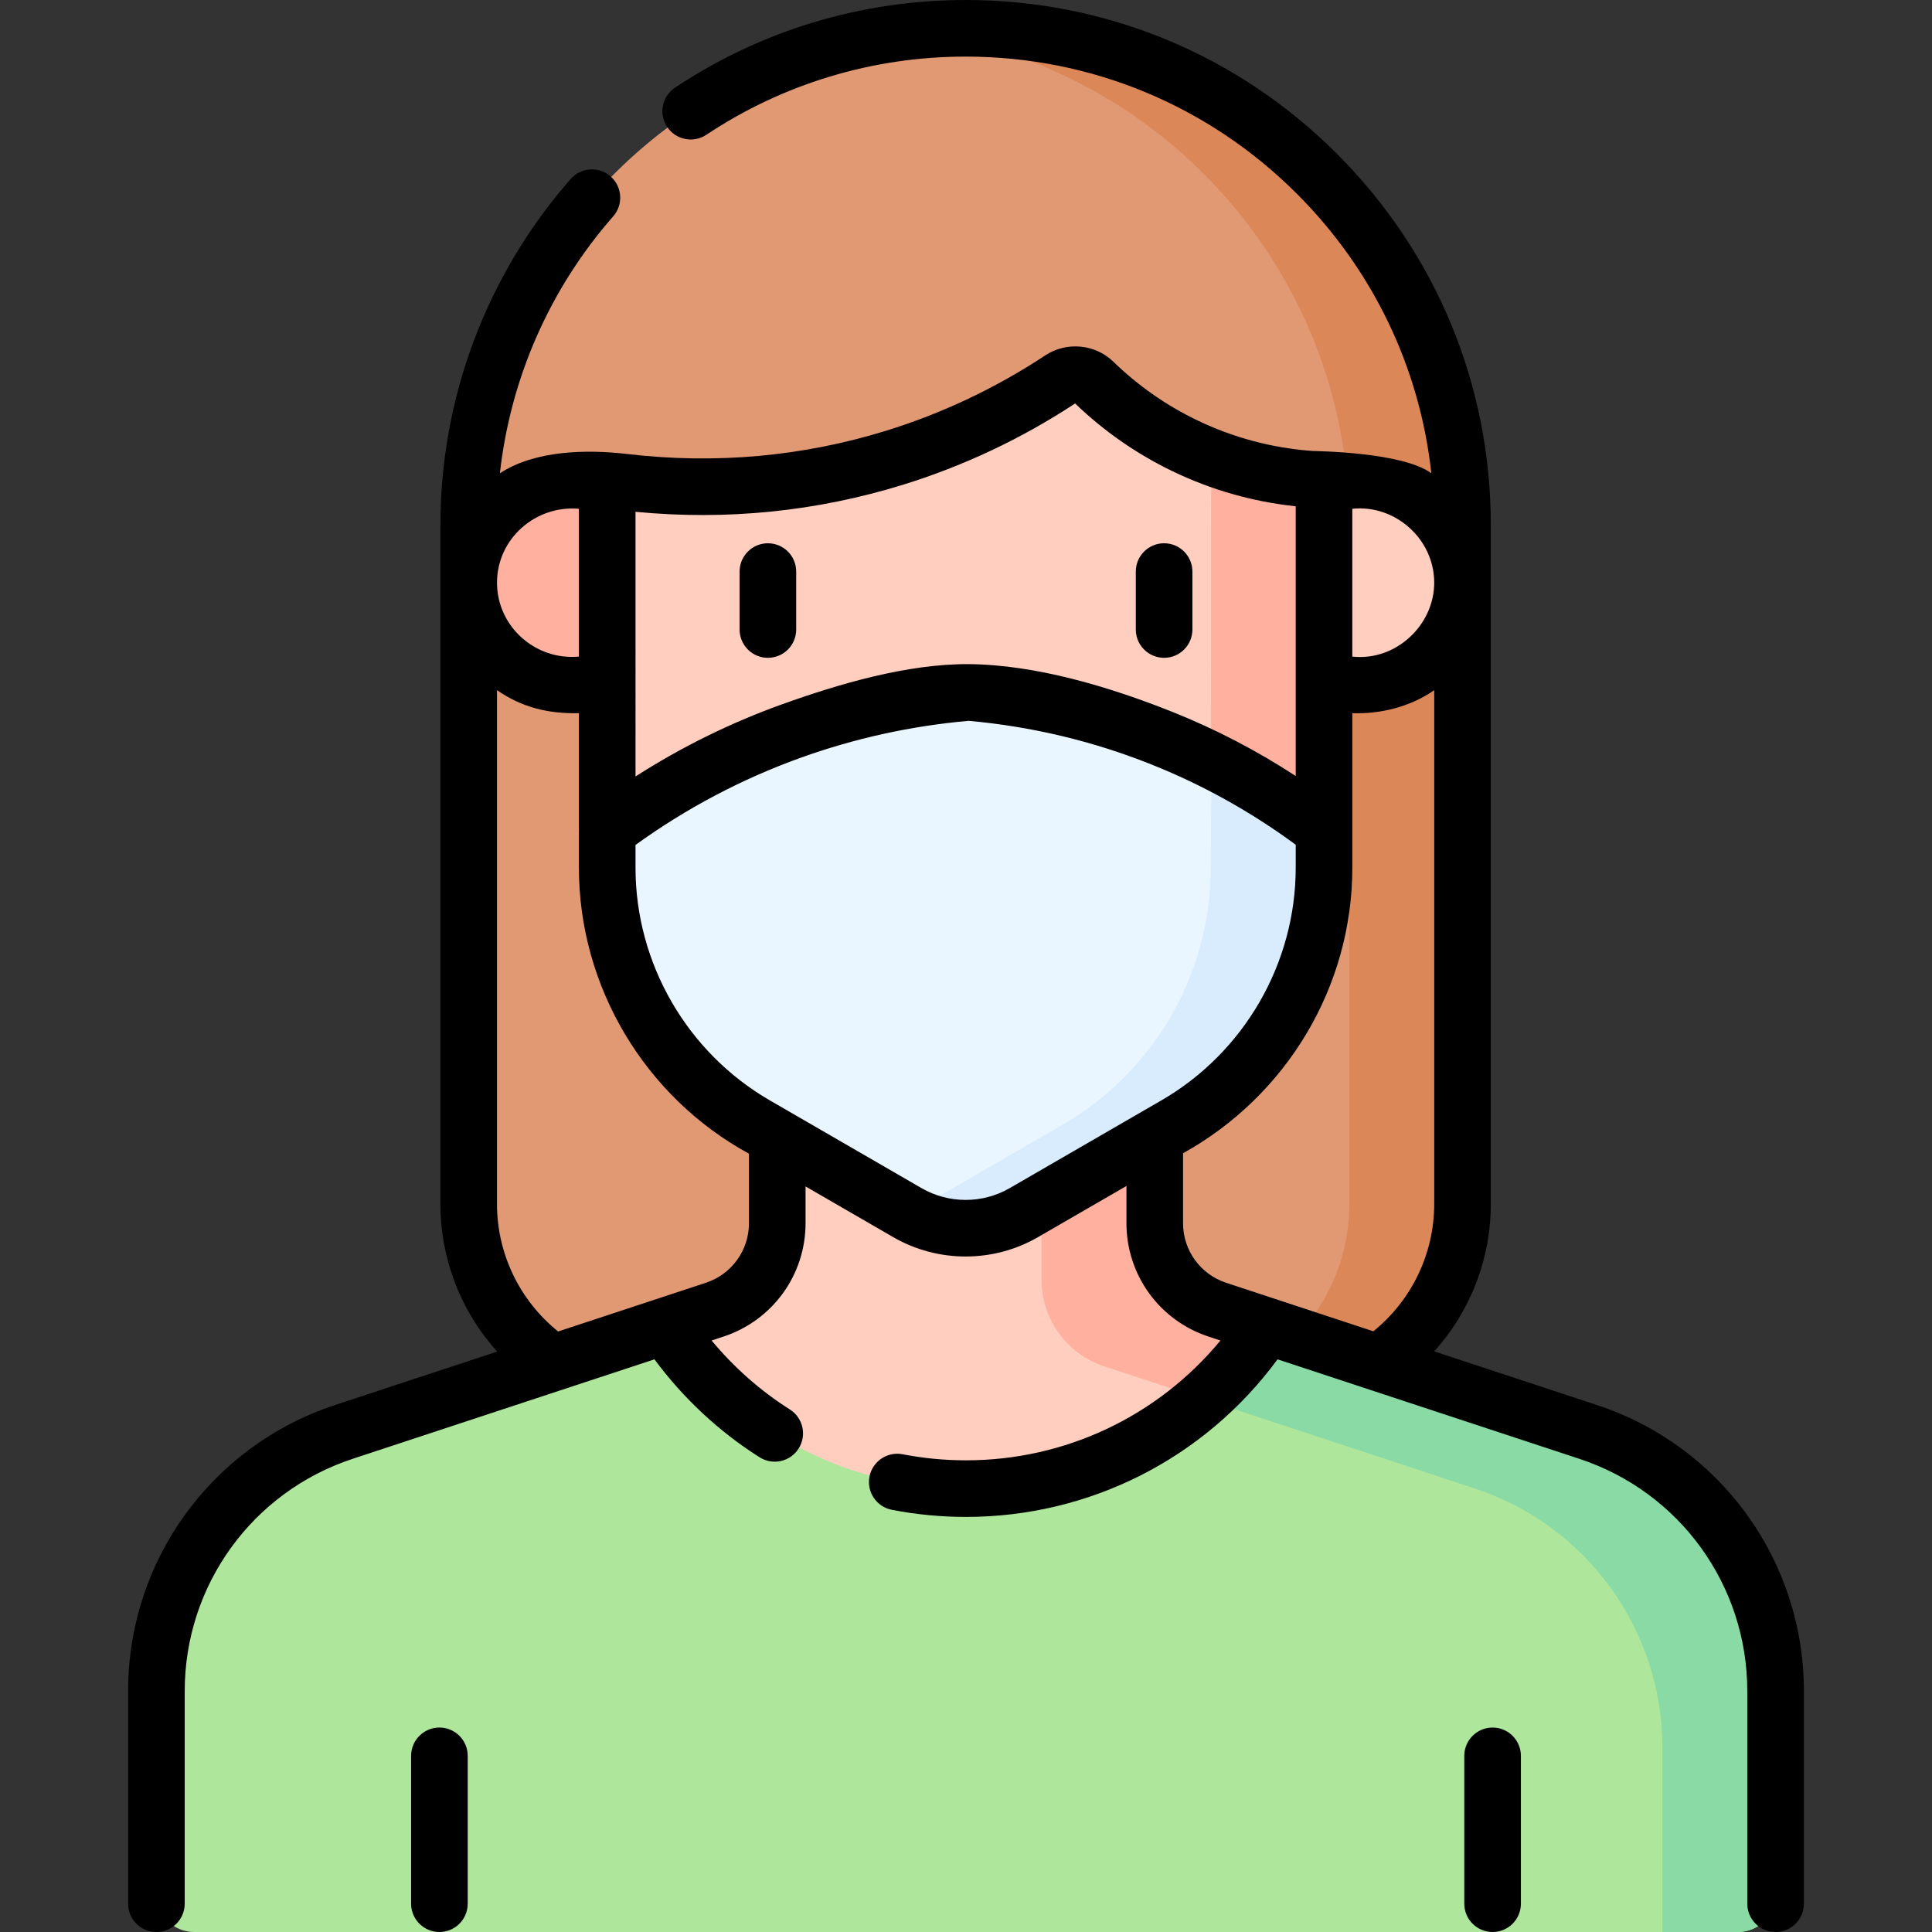 <svg id="Capa_1" enable-background="new 0 0 512 512" height="512" viewBox="0 0 512 512" width="512" xmlns="http://www.w3.org/2000/svg"><rect x="0" y="0" width="512" height="512" fill="#333333" stroke="none"/><g><g><path d="m336.694 369.955h-161.595c-28.104 0-50.886-22.782-50.886-50.886v-179.886c0-72.726 58.957-131.683 131.683-131.683 72.727 0 131.683 58.957 131.683 131.683v179.886c.001 28.104-22.781 50.886-50.885 50.886z" fill="#e19974"/><path d="m255.897 7.5c-5.073 0-10.076.297-15 .855 65.662 7.447 116.683 63.175 116.683 130.828v179.886c0 28.104-22.782 50.886-50.886 50.886h30c28.104 0 50.886-22.783 50.886-50.886v-179.886c0-72.726-58.957-131.683-131.683-131.683z" fill="#dc8758"/><g><path d="m470.552 502v-53.844c0-31.217-20.03-58.911-49.678-68.685l-85.273-28.112-28.021-4.293c-9.882-3.258-16.559-12.489-16.559-22.895v-45.376h-70.044v45.376c0 10.406-6.677 19.637-16.559 22.895l-28.021 4.293-85.272 28.112c-29.647 9.774-49.678 37.468-49.678 68.685v53.844c0 5.523 4.477 10 10 10h409.104c5.524 0 10.001-4.477 10.001-10z" fill="#aee69c"/><g><path d="m420.875 379.471-85.272-28.112-28.021-4.293c-9.883-3.258-16.559-12.489-16.559-22.895v-45.376l-15 15v45.376c0 10.406 6.677 19.637 16.559 22.895l98.293 32.404c29.647 9.774 49.678 37.468 49.678 68.685v48.845h20c5.523 0 10-4.477 10-10v-53.844c-.001-31.217-20.031-58.911-49.678-68.685z" fill="#89daa4"/></g><path d="m256 394.5c33.331 0 62.647-17.168 79.602-43.141l-28.021-4.292c-9.883-3.258-16.559-12.489-16.559-22.895v-45.376h-85.044v45.376c0 10.406-6.677 19.637-16.559 22.895l-13.021 4.292c16.955 25.973 46.271 43.141 79.602 43.141z" fill="#ffcebf"/><path d="m276.022 293.796v45.376c0 10.406 6.677 19.637 16.559 22.895l26.268 8.66c6.413-5.664 12.058-12.176 16.753-19.367l-13.021-4.292c-9.883-3.258-16.559-12.489-16.559-22.895v-45.376z" fill="#ffb09e"/><g><path d="m151.296 181.5h24.622v-54.166h-24.622c-14.957 0-27.083 12.125-27.083 27.083 0 14.958 12.126 27.083 27.083 27.083z" fill="#ffb09e"/><path d="m347.183 126.985c2.087.154 3.693 1.894 3.693 3.986v89.612c0 52.583-42.914 80.165-95.699 79.774-52.37-.387-94.259-28.704-94.259-80.964v-87.657c0-2.399 2.091-4.251 4.473-3.971 16.442 1.933 42.255 2.63 71.647-6.453 18.558-5.735 33.315-13.754 44.119-20.888 2.723-1.798 6.327-1.46 8.668.813 5.435 5.276 13.381 11.69 24.125 16.871 13.042 6.288 25.051 8.274 33.233 8.877z" fill="#ffcebf"/><path d="m360.497 181.5h-24.622v-54.166h24.622c14.957 0 27.083 12.125 27.083 27.083 0 14.958-12.125 27.083-27.083 27.083z" fill="#ffcebf"/><g><path d="m320.876 220.583c0 47.238-34.635 86.397-79.944 93.588 4.642.745 9.398 1.15 14.245 1.186 52.786.391 95.699-42.191 95.699-94.774v-89.612c0-2.092-1.606-3.833-3.693-3.986-6.689-.493-15.936-1.91-26.214-5.847z" fill="#ffb09e"/></g><path d="m311.513 298.117-40.18 23.242c-9.547 5.522-21.326 5.522-30.873 0l-40.18-23.242c-24.364-14.093-39.362-40.068-39.362-68.17v-9.817c10.894-8.22 27.139-18.592 48.64-26.34 18.303-6.596 34.724-9.239 47.145-10.286 12.923 1.104 31.011 4.058 51.203 12.117 18.782 7.496 33.107 16.904 42.97 24.509v9.817c0 28.102-14.999 54.077-39.363 68.17z" fill="#eaf6ff"/><path d="m320.875 229.947c0 28.102-14.998 54.076-39.362 68.169l-40.18 23.242c-.143.083-.292.153-.436.233 9.469 5.276 21.033 5.206 30.436-.233l40.18-23.242c24.364-14.093 39.362-40.068 39.362-68.169 0-8.272 0-1.545 0-9.818-7.397-5.704-17.304-12.422-29.719-18.587-.188 7.394-.281 21.32-.281 28.405z" fill="#d8ecfe"/></g></g></g><path d="m395.552 457.817c-4.143 0-7.5 3.357-7.5 7.5v39.183c0 4.143 3.357 7.5 7.5 7.5s7.5-3.357 7.5-7.5v-39.183c0-4.142-3.358-7.5-7.5-7.5zm-279.104 0c-4.143 0-7.5 3.357-7.5 7.5v39.183c0 4.143 3.357 7.5 7.5 7.5s7.5-3.357 7.5-7.5v-39.183c0-4.142-3.357-7.5-7.5-7.5zm192.052-283.489c4.143 0 7.5-3.357 7.5-7.5v-15.357c0-4.143-3.357-7.5-7.5-7.5s-7.5 3.357-7.5 7.5v15.357c0 4.143 3.357 7.5 7.5 7.5zm-105 0c4.143 0 7.5-3.357 7.5-7.5v-15.357c0-4.143-3.357-7.5-7.5-7.5s-7.5 3.357-7.5 7.5v15.357c0 4.143 3.357 7.5 7.5 7.5zm219.718 198.019-43.131-14.217c9.547-10.609 14.993-24.466 14.993-39.059v-179.891c0-37.174-14.478-72.124-40.767-98.413s-61.239-40.767-98.413-40.767c-27.541 0-54.171 8.032-77.011 23.228-3.448 2.294-4.385 6.95-2.09 10.398 2.294 3.449 6.949 4.384 10.398 2.09 20.371-13.553 44.128-20.716 68.703-20.716 33.167 0 64.351 12.918 87.806 36.374 20.183 20.182 32.555 46.089 35.617 74.056-7.664-5.691-30.824-5.868-31.589-5.925-10.666-.786-20.936-3.528-30.525-8.153-8.168-3.938-15.624-9.152-22.158-15.495-4.829-4.688-12.408-5.399-18.025-1.69-13.109 8.655-27.308 15.378-42.2 19.98-22.136 6.84-45.201 8.915-68.558 6.171-11.001-1.293-24.624-.939-33.792 5.109 2.796-25.141 13.211-48.923 30.026-68.094 2.731-3.113 2.421-7.853-.693-10.584-3.114-2.729-7.853-2.421-10.584.693-22.257 25.374-34.514 57.954-34.514 91.737v179.891c0 14.618 5.467 28.494 15.048 39.11l-42.979 14.168c-32.796 10.817-54.83 41.284-54.83 75.812v56.34c0 4.143 3.357 7.5 7.5 7.5s7.5-3.357 7.5-7.5v-56.34c0-28.04 17.895-52.782 44.527-61.567l79.962-26.358c7.574 10.259 17.114 19.166 27.864 25.962 3.466 2.191 8.111 1.207 10.348-2.332 2.213-3.501 1.169-8.134-2.332-10.347-7.79-4.925-14.827-11.152-20.735-18.276l3.187-1.05c12.985-4.285 21.71-16.351 21.71-30.022v-9.753l23.224 13.434c5.92 3.424 12.555 5.136 19.192 5.136 6.636 0 13.273-1.712 19.191-5.136l23.432-13.554v9.873c0 13.672 8.725 25.737 21.713 30.023l3.2 1.055c-16.547 20.037-41.097 31.752-67.433 31.752-5.648 0-11.297-.541-16.787-1.607-4.074-.789-8.003 1.866-8.793 5.932s1.866 8.003 5.932 8.793c6.431 1.248 13.042 1.882 19.648 1.882 32.807 0 63.25-15.511 82.561-41.765l79.96 26.357c26.635 8.786 44.529 33.528 44.529 61.568v56.34c0 4.143 3.357 7.5 7.5 7.5s7.5-3.357 7.5-7.5v-56.34c0-34.528-22.034-64.995-54.832-75.813zm-254.8-236.715c24.114 2.328 47.922-.074 70.835-7.153 16.111-4.979 31.474-12.229 45.667-21.552 7.616 7.328 16.285 13.361 25.772 17.937 10.315 4.974 21.296 8.1 32.684 9.309v71.473c-10.307-6.718-21.246-12.423-32.689-16.99-16.424-6.555-36.073-12.509-53.922-12.651-16.253-.129-34.622 5.278-49.75 10.73-13.556 4.886-26.487 11.269-38.597 19.039zm-15.001-.798v39.166c-11.543 1.076-21.705-7.974-21.705-19.583.001-11.646 10.203-20.585 21.705-19.583zm45.063 189.336c0 7.185-4.586 13.525-11.408 15.777l-39.165 12.91c-10.195-8.218-16.198-20.594-16.198-33.787v-136.172c6.487 4.529 13.538 6.287 21.708 6.102v30.394c0 .13.013.257.02.386-.005.117-.021.233-.021.35v9.817c-.009 31.444 17.421 60.708 45.063 75.793v18.43zm69.097-9.304c-7.205 4.168-16.155 4.168-23.362 0l-40.179-23.241c-21.971-12.709-35.619-36.343-35.619-61.678v-6.032c13.435-9.705 28.112-17.458 43.684-23.07 14.358-5.174 29.359-8.475 44.598-9.812 16.641 1.482 32.93 5.368 48.428 11.554 13.607 5.431 26.458 12.582 38.25 21.28v6.081c0 25.335-13.648 48.969-35.619 61.678h.001zm112.503 4.204c0 13.168-5.977 25.525-16.129 33.74l-39.02-12.862c-6.825-2.253-11.411-8.594-11.411-15.778v-18.549c27.477-15.243 44.88-44.216 44.856-75.673v-40.948c7.753.272 15.648-1.847 21.704-6.1zm-21.704-145.07v-39.166c11.428-1.184 21.704 8.071 21.704 19.583 0 11.26-10.19 20.862-21.704 19.583z"/></g></svg>